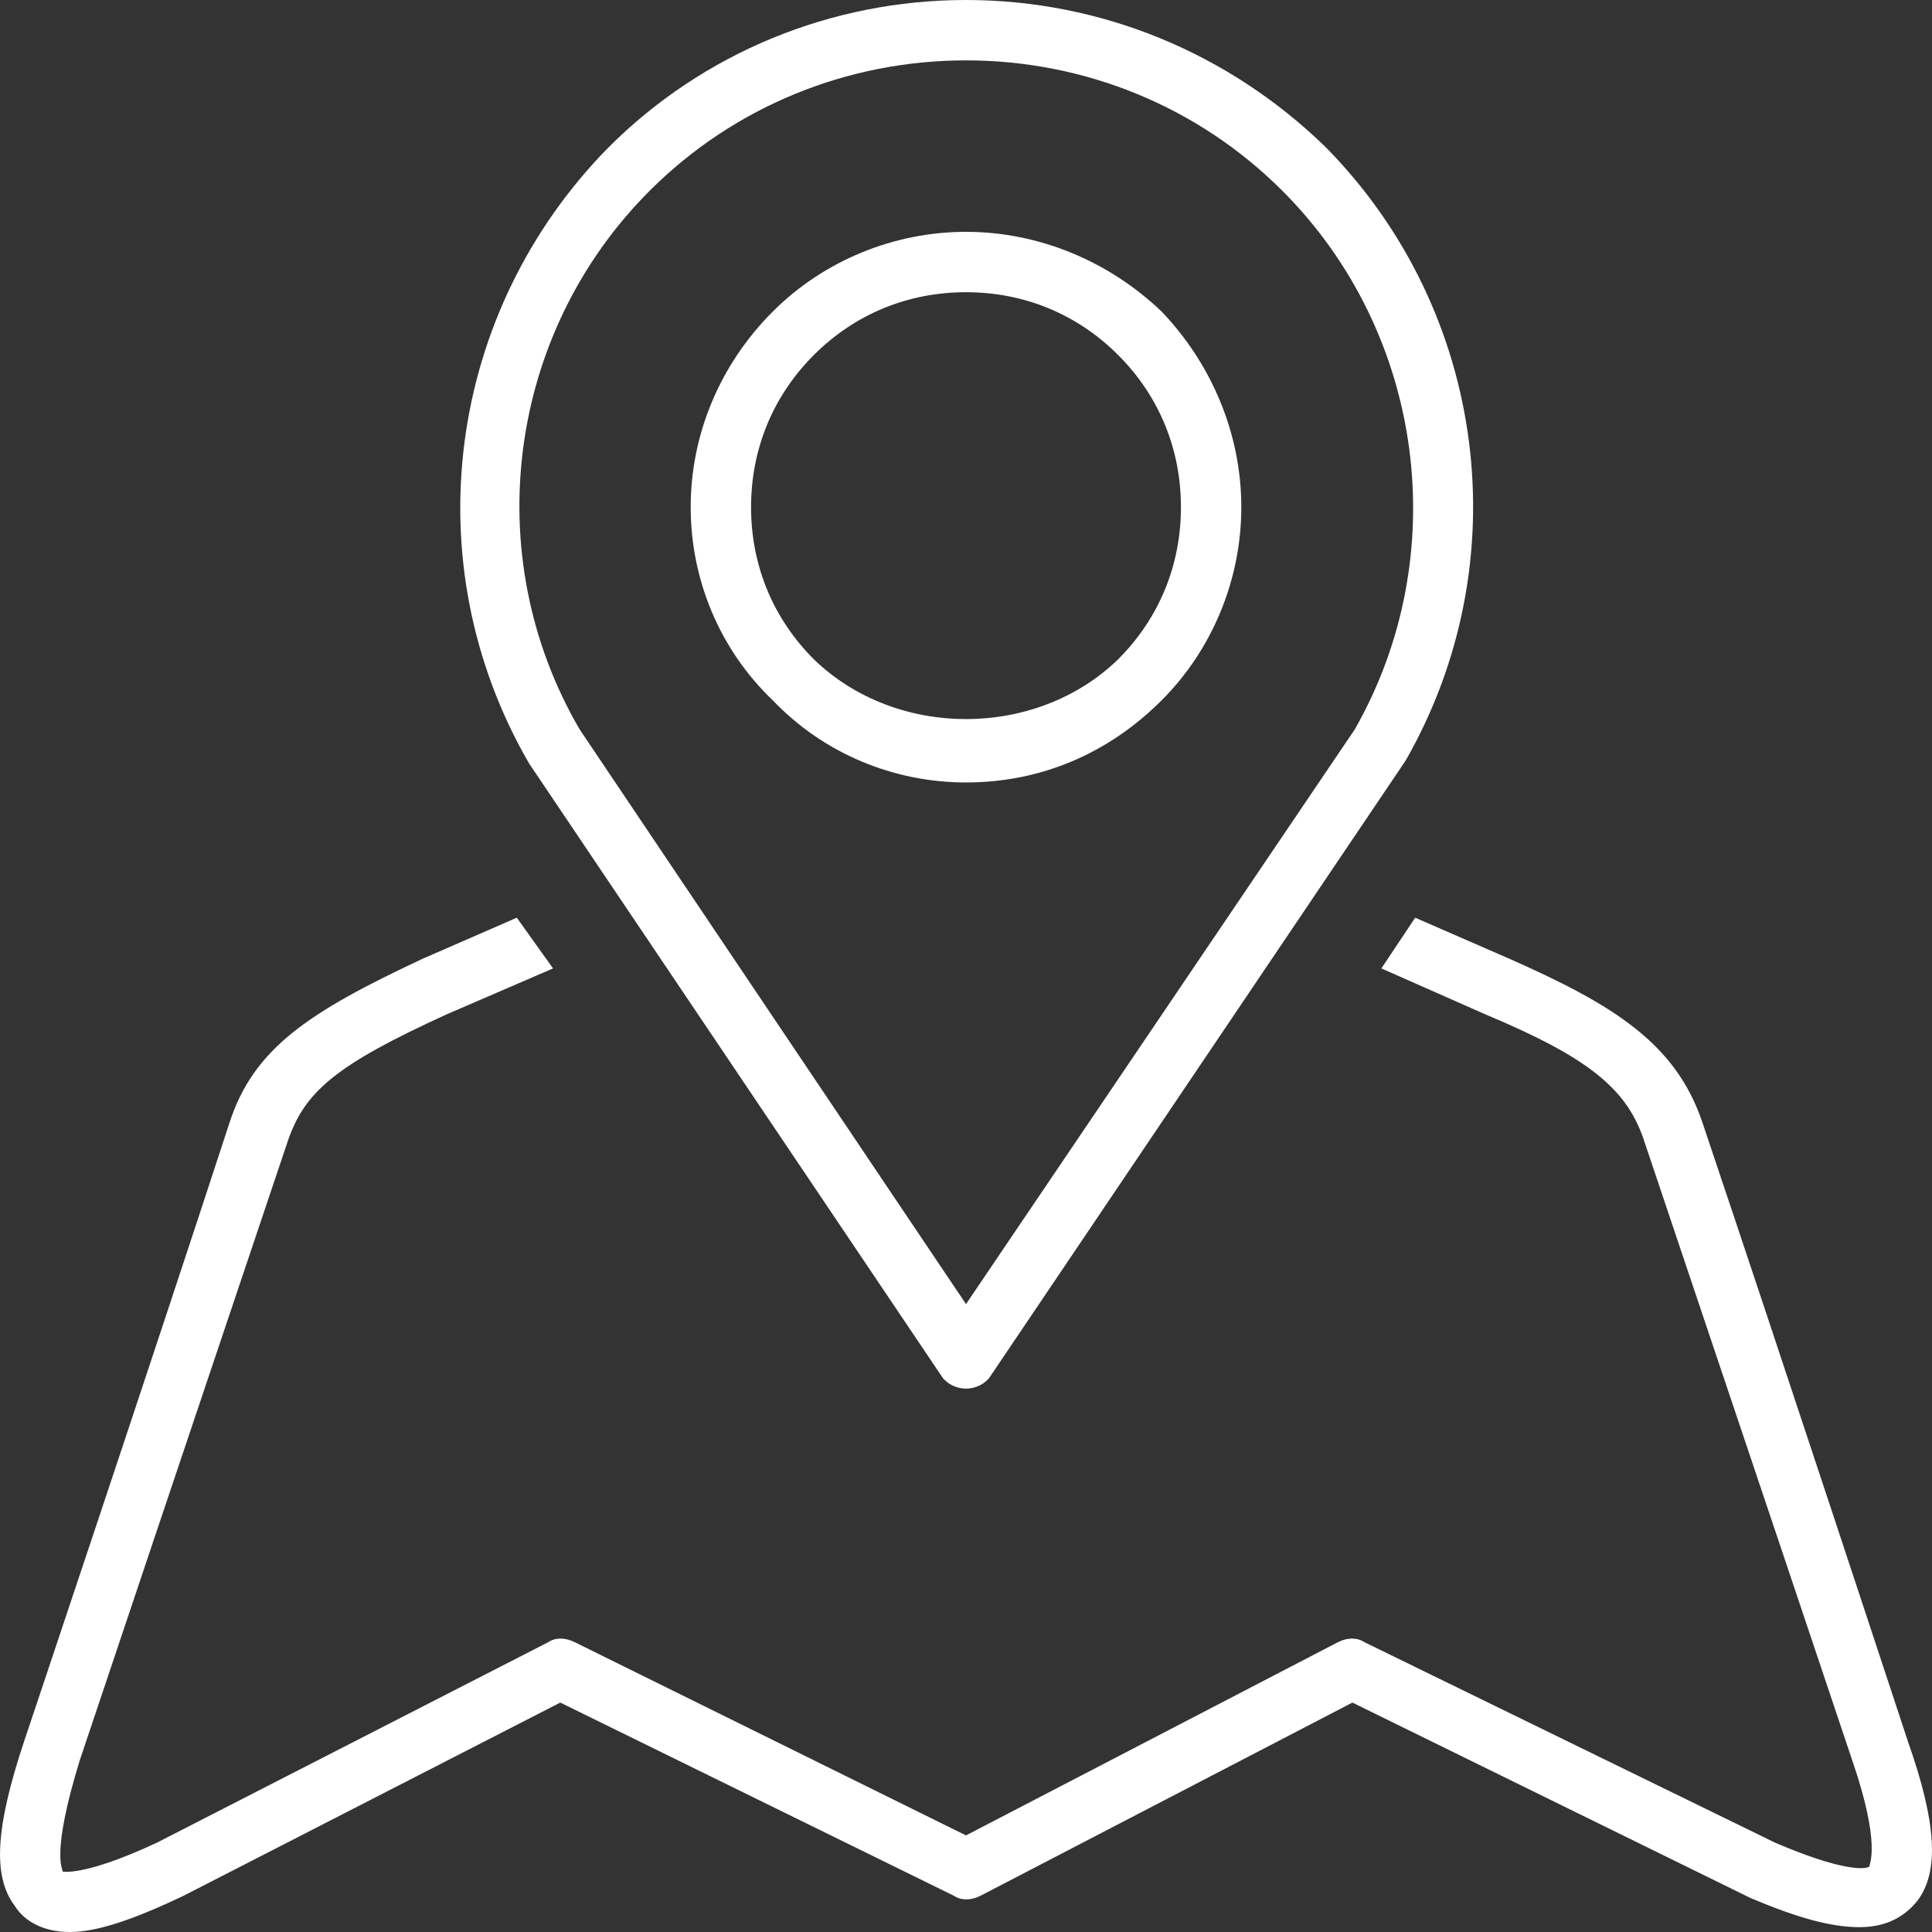 <svg version="1.2" xmlns="http://www.w3.org/2000/svg" viewBox="0 0 80 80" width="80" height="80">
	<rect x="0" y="0" width="80" height="80" fill="#333333" stroke="none"/>
	<title>icon-express-svg</title>
	<style>
		.s0 { fill: #ffffff } 
	</style>
	<path id="Layer" fill-rule="evenodd" class="s0" d="m40 57.5c-0.4 0-0.8-0.2-1-0.5l-17.1-25.4c-4.8-8.3-3.4-18.7 3.3-25.5 3.9-3.9 9.2-6.1 14.8-6.1 5.6 0 10.9 2.2 14.9 6.1 6.7 6.8 8 17.2 3.3 25.4l-17.2 25.5c-0.2 0.3-0.6 0.5-1 0.5zm0-55c-4.9 0-9.6 1.9-13.1 5.4-5.9 5.9-7.1 15.1-2.9 22.3l16 23.8 16.1-23.8c4.1-7.2 2.9-16.4-3-22.3-3.5-3.5-8.2-5.4-13.1-5.4z"/>
	<path id="Layer" fill-rule="evenodd" class="s0" d="m40 32.4c-3 0-5.9-1.2-8-3.4-2.2-2.1-3.4-5-3.4-8 0-3 1.2-5.9 3.4-8.1 2.1-2.1 5-3.3 8-3.3 3 0 5.9 1.2 8.1 3.3 2.1 2.2 3.3 5.1 3.3 8.1 0 3-1.2 5.9-3.3 8-2.2 2.2-5 3.4-8.1 3.4zm0-20.3c-2.4 0-4.6 0.9-6.3 2.6-1.7 1.7-2.6 3.9-2.6 6.3 0 2.4 0.9 4.6 2.6 6.3 3.4 3.3 9.2 3.3 12.6 0 1.7-1.7 2.6-3.9 2.6-6.3 0-2.4-0.9-4.6-2.6-6.3-1.7-1.7-3.9-2.6-6.3-2.6z"/>
	<path id="Layer" class="s0" d="m79 72.1c0 0-5.3-16.1-8.5-25.6-1.1-3.3-3.7-4.9-8-6.8l-3.9-1.7-1.4 2.1 4.3 1.9c4.3 1.8 5.9 3.1 6.6 5.3 3.2 9.5 8.6 25.6 8.6 25.6 1.2 3.5 0.7 4.3 0.7 4.4-0.2 0.1-1.1 0.2-3.9-1l-17-8.3c-0.3-0.2-0.7-0.2-1.1 0l-15.4 8-16.2-8c-0.4-0.2-0.8-0.2-1.1 0l-16.2 8.3c-3 1.4-3.9 1.2-3.9 1.2 0-0.1-0.5-0.7 0.7-4.6 0 0 5.4-16.1 8.6-25.6 0.7-2.1 2-3.2 6.6-5.3l4.4-1.9-1.5-2.1-3.9 1.7c-4.7 2.2-7 3.7-8 6.8-3.1 9.5-8.5 25.6-8.5 25.6-1.2 3.6-1.3 5.6-0.4 6.8 0.3 0.5 1 1.1 2.3 1.1 1.1 0 2.6-0.5 4.7-1.5l15.6-8 16.3 8c0.3 0.2 0.7 0.2 1.1 0l15.4-8 16.5 8.1c1.9 0.8 3.3 1.2 4.5 1.2 1.3 0 2-0.6 2.4-1.1 0.9-1.2 0.8-3.2-0.4-6.6z"/>
</svg>